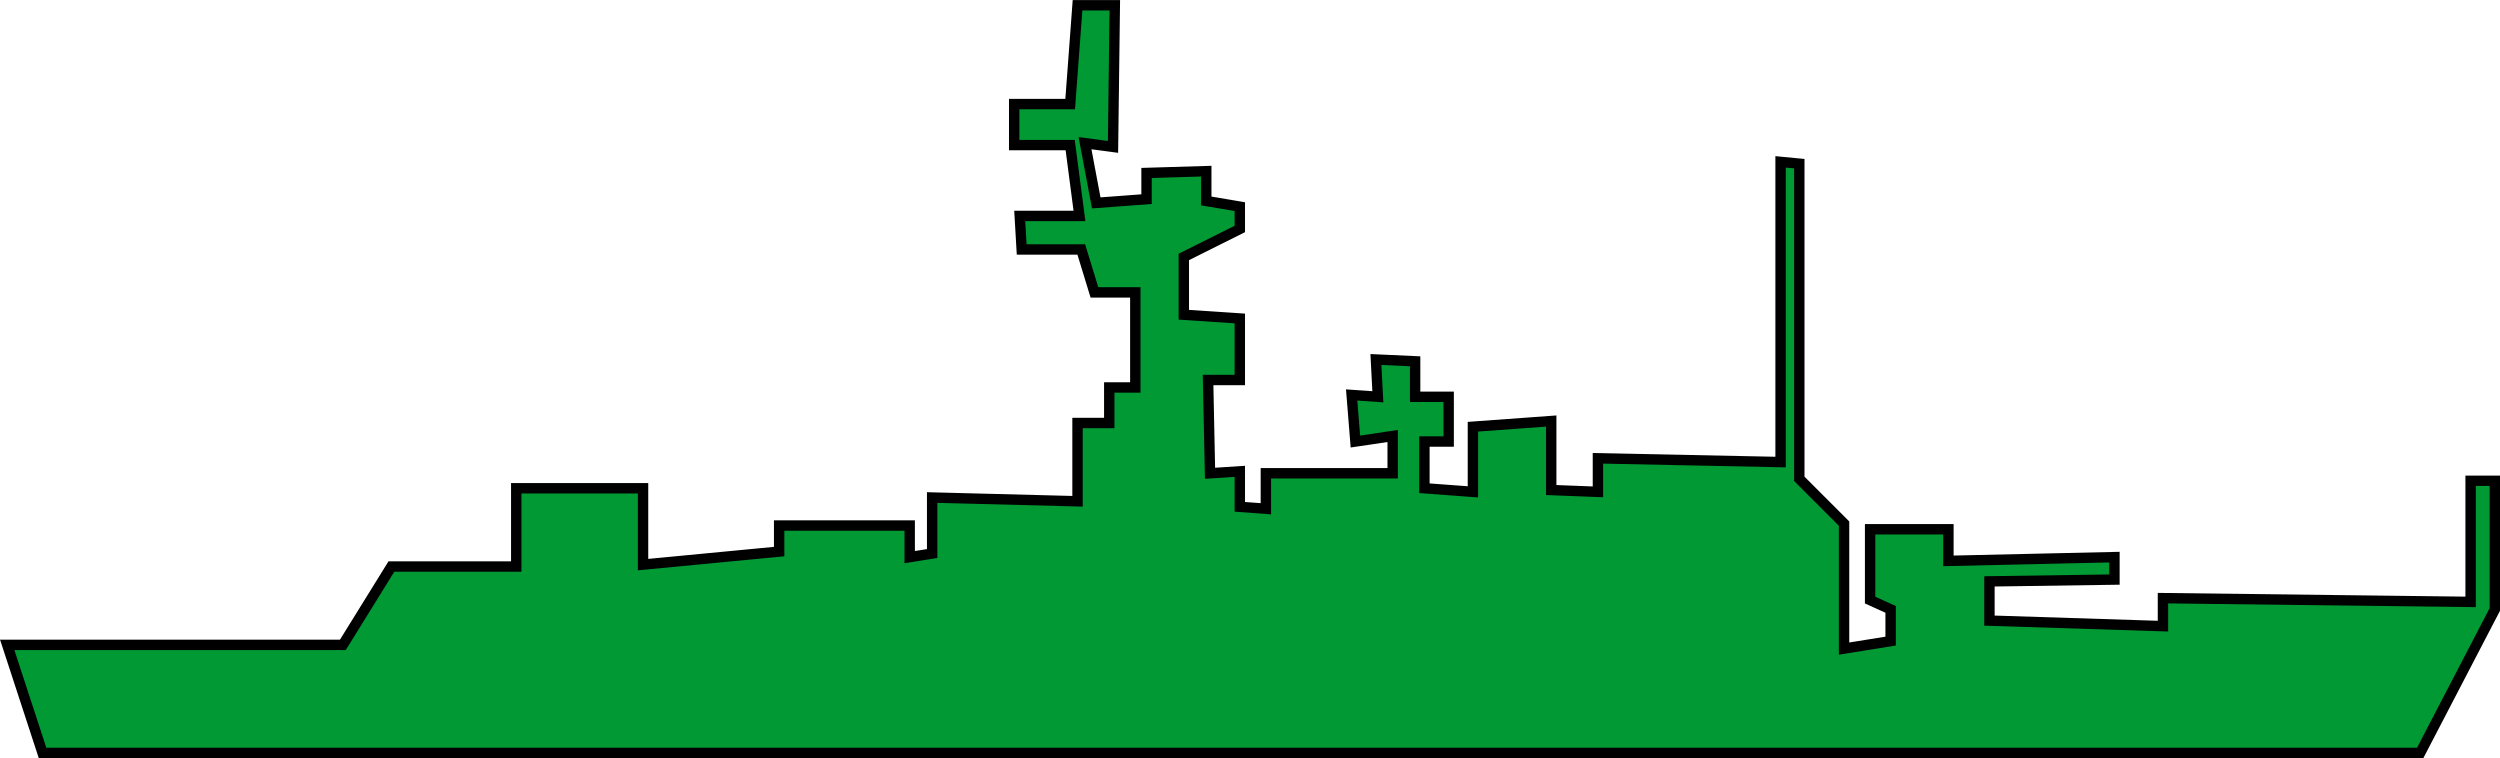 <svg xmlns="http://www.w3.org/2000/svg" viewBox="0 0 180.39 54.71"><defs><style>.cls-1{fill:#093;stroke:#000;stroke-miterlimit:10;stroke-width:0.75px;}</style></defs><title>Patrouilleurs_de_haute_mer_A69_vert</title><g id="Calque_2" data-name="Calque 2"><g id="A69"><polygon class="cls-1" points="3.07 54.33 0.52 46.53 24.74 46.53 28.24 40.88 37.25 40.88 37.25 35.23 46.4 35.23 46.4 40.74 56.22 39.8 56.22 37.92 65.64 37.92 65.64 40.2 67.26 39.94 67.26 35.9 77.75 36.17 77.75 30.52 80.04 30.52 80.04 27.96 81.92 27.96 81.92 25.4 81.92 21.1 78.97 21.1 78.02 18 73.72 18 73.58 15.58 77.89 15.58 77.22 10.47 73.18 10.47 73.18 7.51 77.22 7.51 77.75 0.38 80.44 0.38 80.31 10.6 78.29 10.33 79.1 14.64 82.73 14.37 82.73 12.48 87.04 12.35 87.04 14.5 89.46 14.91 89.46 16.52 85.42 18.54 85.42 22.71 89.46 22.98 89.46 27.42 87.17 27.42 87.31 34.15 89.46 34.01 89.46 36.57 91.34 36.71 91.34 34.15 100.49 34.15 100.49 31.46 97.8 31.86 97.53 28.5 99.42 28.63 99.28 25.94 102.11 26.07 102.11 28.63 104.53 28.63 104.53 31.86 102.78 31.86 102.78 35.23 106.28 35.49 106.28 30.79 111.93 30.38 111.93 35.36 115.3 35.49 115.3 33.07 128.48 33.34 128.48 11.68 129.83 11.81 129.83 34.55 133.06 37.78 133.06 40.2 133.06 45.45 133.06 46.8 136.42 46.26 136.42 43.97 134.94 43.3 134.94 38.19 140.59 38.19 140.59 40.47 152.57 40.2 152.57 41.82 143.55 41.95 143.55 44.78 156.07 45.18 156.07 43.16 178.27 43.43 178.27 34.69 180.02 34.69 180.02 43.97 174.63 54.33 3.07 54.33"/></g></g></svg>
